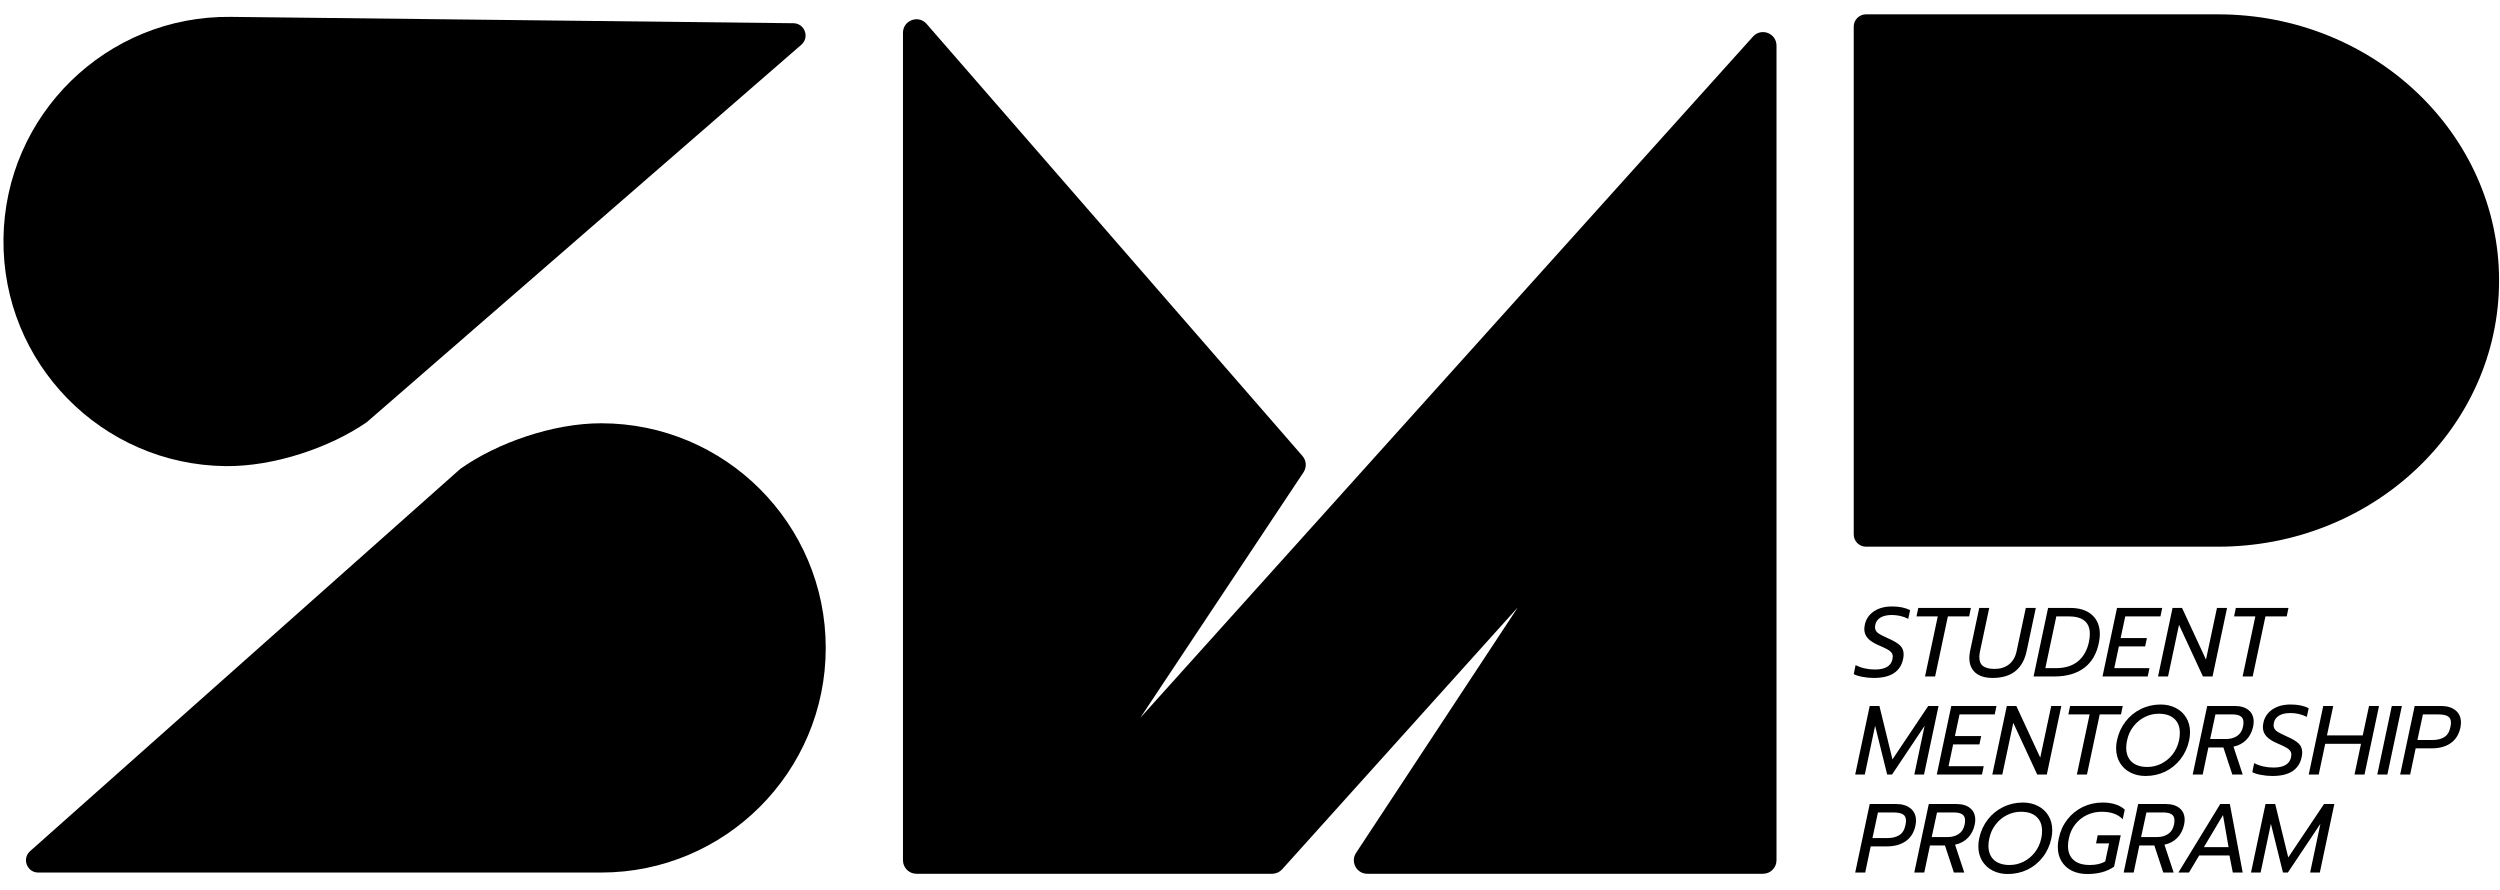 <svg width="1020" height="363" viewBox="0 0 1020 363" fill="none" xmlns="http://www.w3.org/2000/svg">
<path d="M336.902 264.347C336.902 314.965 295.868 355.999 245.25 355.999H15.608C11.01 355.999 8.849 350.315 12.287 347.261L187.846 191.265C202.784 180.7 225.562 172.695 245.25 172.695C295.868 172.695 336.902 213.729 336.902 264.347Z" fill="black"/>
<path d="M1.419 97.497C1.99 46.882 43.484 6.313 94.099 6.885L323.727 9.477C328.325 9.529 330.421 15.236 326.949 18.251L149.64 172.256C134.584 182.652 111.717 190.4 92.03 190.177C41.416 189.606 0.847 148.111 1.419 97.497Z" fill="black"/>
<path d="M368.913 13.368C368.913 8.744 374.65 6.597 377.685 10.086L531.025 186.369C532.502 188.068 532.663 190.544 531.416 192.419L461.006 298.325L715.595 15.258C718.66 11.85 724.312 14.018 724.312 18.602V350.999C724.312 353.76 722.074 355.999 719.312 355.999H557.87C553.889 355.999 551.505 351.573 553.695 348.248L623.341 242.531L522.743 354.343C521.795 355.397 520.444 355.999 519.026 355.999H373.913C371.151 355.999 368.913 353.76 368.913 350.999V13.368Z" fill="black" stroke="black"/>
<path d="M1019.62 114.45C1019.62 174.428 968.273 223.049 904.938 223.049H761.323C758.562 223.049 756.323 220.811 756.323 218.049V10.85C756.323 8.089 758.562 5.85 761.323 5.85H904.938C968.273 5.85 1019.62 54.472 1019.62 114.45Z" fill="black"/>
<path d="M764.523 276.599C762.923 276.599 761.377 276.452 759.883 276.159C758.417 275.892 757.23 275.519 756.323 275.039L757.083 271.359C759.403 272.559 762.043 273.159 765.003 273.159C769.163 273.159 771.537 271.759 772.123 268.959C772.203 268.559 772.243 268.212 772.243 267.919C772.243 267.226 772.043 266.639 771.643 266.159C771.243 265.679 770.67 265.252 769.923 264.879C769.203 264.479 768.07 263.946 766.523 263.279C764.55 262.452 763.07 261.506 762.083 260.439C761.123 259.372 760.643 258.119 760.643 256.679C760.643 256.172 760.71 255.586 760.843 254.919C761.297 252.652 762.51 250.839 764.483 249.479C766.457 248.119 768.937 247.439 771.923 247.439C773.443 247.439 774.79 247.559 775.963 247.799C777.163 248.039 778.283 248.426 779.323 248.959L778.563 252.479C776.483 251.439 774.257 250.919 771.883 250.919C769.963 250.919 768.417 251.266 767.243 251.959C766.097 252.652 765.39 253.639 765.123 254.919C765.043 255.266 765.003 255.586 765.003 255.879C765.003 256.839 765.39 257.626 766.163 258.239C766.963 258.826 768.377 259.572 770.403 260.479C772.617 261.439 774.217 262.386 775.203 263.319C776.19 264.252 776.683 265.479 776.683 266.999C776.683 267.586 776.603 268.239 776.443 268.959C775.937 271.412 774.697 273.306 772.723 274.639C770.75 275.946 768.017 276.599 764.523 276.599ZM790.61 251.479H781.93L782.65 248.039H804.13L803.41 251.479H794.73L789.53 275.999H785.41L790.61 251.479ZM813.006 276.599C809.94 276.599 807.58 275.879 805.926 274.439C804.3 272.972 803.486 270.959 803.486 268.399C803.486 267.572 803.593 266.626 803.806 265.559L807.526 248.039H811.606L807.846 265.719C807.66 266.546 807.566 267.346 807.566 268.119C807.566 269.772 808.073 270.986 809.086 271.759C810.126 272.532 811.7 272.919 813.806 272.919C816.1 272.919 818.033 272.319 819.606 271.119C821.206 269.892 822.26 268.092 822.766 265.719L826.526 248.039H830.606L826.886 265.559C825.34 272.919 820.713 276.599 813.006 276.599ZM835.617 248.039H844.617C848.484 248.039 851.47 248.999 853.577 250.919C855.684 252.839 856.737 255.439 856.737 258.719C856.737 259.679 856.63 260.732 856.417 261.879C855.537 266.572 853.523 270.106 850.377 272.479C847.257 274.826 843.177 275.999 838.137 275.999H829.697L835.617 248.039ZM838.817 272.599C842.55 272.599 845.537 271.679 847.777 269.839C850.044 267.999 851.55 265.346 852.297 261.879C852.537 260.706 852.657 259.626 852.657 258.639C852.657 253.866 849.75 251.479 843.937 251.479H838.977L834.497 272.599H838.817ZM863.742 248.039H882.182L881.462 251.479H867.102L865.222 260.319H875.942L875.222 263.719H864.502L862.622 272.599H876.982L876.262 275.999H857.822L863.742 248.039ZM886.398 248.039H890.278L900.038 269.119L904.518 248.039H908.638L902.718 275.999H898.798L889.038 254.919L884.558 275.999H880.478L886.398 248.039ZM920.18 251.479H911.5L912.22 248.039H933.7L932.98 251.479H924.3L919.1 275.999H914.98L920.18 251.479ZM762.843 288.039H766.803L772.123 309.839L786.723 288.039H790.923L785.003 315.999H781.043L785.243 296.119L771.963 315.999H769.963L765.043 296.119L760.843 315.999H756.923L762.843 288.039ZM796.125 288.039H814.565L813.845 291.479H799.485L797.605 300.319H808.325L807.605 303.719H796.885L795.005 312.599H809.365L808.645 315.999H790.205L796.125 288.039ZM818.781 288.039H822.661L832.421 309.119L836.901 288.039H841.021L835.101 315.999H831.181L821.421 294.919L816.941 315.999H812.861L818.781 288.039ZM852.563 291.479H843.883L844.603 288.039H866.083L865.363 291.479H856.683L851.483 315.999H847.363L852.563 291.479ZM875.332 316.599C873.092 316.599 871.052 316.132 869.212 315.199C867.398 314.266 865.972 312.946 864.932 311.239C863.892 309.506 863.372 307.519 863.372 305.279C863.372 304.239 863.492 303.159 863.732 302.039C864.345 299.159 865.505 296.612 867.212 294.399C868.918 292.186 871.012 290.479 873.492 289.279C875.972 288.052 878.652 287.439 881.532 287.439C883.825 287.439 885.879 287.906 887.692 288.839C889.532 289.772 890.959 291.092 891.972 292.799C893.012 294.506 893.532 296.492 893.532 298.759C893.532 299.772 893.412 300.866 893.172 302.039C892.559 304.919 891.399 307.466 889.692 309.679C888.012 311.866 885.932 313.572 883.452 314.799C880.972 315.999 878.265 316.599 875.332 316.599ZM876.132 312.919C878.105 312.919 879.985 312.479 881.772 311.599C883.585 310.692 885.132 309.426 886.412 307.799C887.692 306.146 888.572 304.226 889.052 302.039C889.265 301.079 889.372 300.066 889.372 298.999C889.372 296.546 888.625 294.639 887.132 293.279C885.665 291.892 883.532 291.199 880.732 291.199C878.732 291.199 876.839 291.652 875.052 292.559C873.265 293.439 871.732 294.706 870.452 296.359C869.172 297.986 868.305 299.879 867.852 302.039C867.612 303.106 867.492 304.106 867.492 305.039C867.492 307.519 868.238 309.452 869.732 310.839C871.252 312.226 873.385 312.919 876.132 312.919ZM900.539 288.039H911.779C914.205 288.039 916.099 288.612 917.459 289.759C918.819 290.879 919.499 292.439 919.499 294.439C919.499 295.106 919.419 295.799 919.259 296.519C918.805 298.626 917.899 300.386 916.539 301.799C915.205 303.212 913.445 304.159 911.259 304.639L915.019 315.999H910.779L907.139 304.959H901.019L898.699 315.999H894.619L900.539 288.039ZM908.219 301.519C910.005 301.519 911.512 301.106 912.739 300.279C913.992 299.426 914.792 298.172 915.139 296.519C915.272 295.959 915.339 295.372 915.339 294.759C915.339 293.559 914.952 292.719 914.179 292.239C913.432 291.732 912.272 291.479 910.699 291.479H903.899L901.739 301.519H908.219ZM927.141 316.599C925.541 316.599 923.994 316.452 922.501 316.159C921.034 315.892 919.847 315.519 918.941 315.039L919.701 311.359C922.021 312.559 924.661 313.159 927.621 313.159C931.781 313.159 934.154 311.759 934.741 308.959C934.821 308.559 934.861 308.212 934.861 307.919C934.861 307.226 934.661 306.639 934.261 306.159C933.861 305.679 933.287 305.252 932.541 304.879C931.821 304.479 930.687 303.946 929.141 303.279C927.167 302.452 925.687 301.506 924.701 300.439C923.741 299.372 923.261 298.119 923.261 296.679C923.261 296.172 923.327 295.586 923.461 294.919C923.914 292.652 925.127 290.839 927.101 289.479C929.074 288.119 931.554 287.439 934.541 287.439C936.061 287.439 937.407 287.559 938.581 287.799C939.781 288.039 940.901 288.426 941.941 288.959L941.181 292.479C939.101 291.439 936.874 290.919 934.501 290.919C932.581 290.919 931.034 291.266 929.861 291.959C928.714 292.652 928.007 293.639 927.741 294.919C927.661 295.266 927.621 295.586 927.621 295.879C927.621 296.839 928.007 297.626 928.781 298.239C929.581 298.826 930.994 299.572 933.021 300.479C935.234 301.439 936.834 302.386 937.821 303.319C938.807 304.252 939.301 305.479 939.301 306.999C939.301 307.586 939.221 308.239 939.061 308.959C938.554 311.412 937.314 313.306 935.341 314.639C933.367 315.946 930.634 316.599 927.141 316.599ZM947.882 288.039H951.962L949.402 300.039H964.002L966.562 288.039H970.642L964.722 315.999H960.642L963.282 303.479H948.682L946.042 315.999H941.962L947.882 288.039ZM975.851 288.039H979.971L974.051 315.999H969.931L975.851 288.039ZM985.187 288.039H995.947C998.427 288.039 1000.4 288.639 1001.87 289.839C1003.33 291.039 1004.07 292.692 1004.07 294.799C1004.07 295.332 1004 295.972 1003.87 296.719C1003.31 299.546 1002 301.692 999.947 303.159C997.894 304.599 995.334 305.319 992.267 305.319H985.587L983.347 315.999H979.267L985.187 288.039ZM992.547 301.919C994.414 301.919 995.974 301.532 997.227 300.759C998.507 299.986 999.347 298.639 999.747 296.719C999.907 295.999 999.987 295.372 999.987 294.839C999.987 293.586 999.56 292.719 998.707 292.239C997.88 291.732 996.574 291.479 994.787 291.479H988.547L986.307 301.919H992.547ZM762.843 328.039H773.603C776.083 328.039 778.057 328.639 779.523 329.839C780.99 331.039 781.723 332.692 781.723 334.799C781.723 335.332 781.657 335.972 781.523 336.719C780.963 339.546 779.657 341.692 777.603 343.159C775.55 344.599 772.99 345.319 769.923 345.319H763.243L761.003 355.999H756.923L762.843 328.039ZM770.203 341.919C772.07 341.919 773.63 341.532 774.883 340.759C776.163 339.986 777.003 338.639 777.403 336.719C777.563 335.999 777.643 335.372 777.643 334.839C777.643 333.586 777.217 332.719 776.363 332.239C775.537 331.732 774.23 331.479 772.443 331.479H766.203L763.963 341.919H770.203ZM786.945 328.039H798.185C800.612 328.039 802.505 328.612 803.865 329.759C805.225 330.879 805.905 332.439 805.905 334.439C805.905 335.106 805.825 335.799 805.665 336.519C805.212 338.626 804.305 340.386 802.945 341.799C801.612 343.212 799.852 344.159 797.665 344.639L801.425 355.999H797.185L793.545 344.959H787.425L785.105 355.999H781.025L786.945 328.039ZM794.625 341.519C796.412 341.519 797.918 341.106 799.145 340.279C800.398 339.426 801.198 338.172 801.545 336.519C801.678 335.959 801.745 335.372 801.745 334.759C801.745 333.559 801.358 332.719 800.585 332.239C799.838 331.732 798.678 331.479 797.105 331.479H790.305L788.145 341.519H794.625ZM819.121 356.599C816.881 356.599 814.841 356.132 813.001 355.199C811.188 354.266 809.761 352.946 808.721 351.239C807.681 349.506 807.161 347.519 807.161 345.279C807.161 344.239 807.281 343.159 807.521 342.039C808.134 339.159 809.294 336.612 811.001 334.399C812.708 332.186 814.801 330.479 817.281 329.279C819.761 328.052 822.441 327.439 825.321 327.439C827.614 327.439 829.668 327.906 831.481 328.839C833.321 329.772 834.748 331.092 835.761 332.799C836.801 334.506 837.321 336.492 837.321 338.759C837.321 339.772 837.201 340.866 836.961 342.039C836.348 344.919 835.188 347.466 833.481 349.679C831.801 351.866 829.721 353.572 827.241 354.799C824.761 355.999 822.054 356.599 819.121 356.599ZM819.921 352.919C821.894 352.919 823.774 352.479 825.561 351.599C827.374 350.692 828.921 349.426 830.201 347.799C831.481 346.146 832.361 344.226 832.841 342.039C833.054 341.079 833.161 340.066 833.161 338.999C833.161 336.546 832.414 334.639 830.921 333.279C829.454 331.892 827.321 331.199 824.521 331.199C822.521 331.199 820.628 331.652 818.841 332.559C817.054 333.439 815.521 334.706 814.241 336.359C812.961 337.986 812.094 339.879 811.641 342.039C811.401 343.106 811.281 344.106 811.281 345.039C811.281 347.519 812.028 349.452 813.521 350.839C815.041 352.226 817.174 352.919 819.921 352.919ZM851.662 356.599C849.288 356.599 847.182 356.159 845.342 355.279C843.528 354.372 842.115 353.079 841.102 351.399C840.088 349.719 839.582 347.759 839.582 345.519C839.582 344.372 839.715 343.212 839.982 342.039C840.595 339.132 841.755 336.572 843.462 334.359C845.195 332.146 847.302 330.439 849.782 329.239C852.288 328.039 854.982 327.439 857.862 327.439C859.835 327.439 861.555 327.679 863.022 328.159C864.515 328.612 865.809 329.332 866.902 330.319L866.062 334.239C865.048 333.199 863.849 332.439 862.462 331.959C861.102 331.452 859.422 331.199 857.422 331.199C855.315 331.199 853.328 331.639 851.462 332.519C849.595 333.399 848.008 334.666 846.702 336.319C845.422 337.946 844.555 339.852 844.102 342.039C843.862 343.159 843.742 344.199 843.742 345.159C843.742 347.612 844.502 349.519 846.022 350.879C847.542 352.239 849.755 352.919 852.662 352.919C853.888 352.919 855.048 352.799 856.142 352.559C857.235 352.292 858.168 351.919 858.942 351.439L860.502 344.119H855.182L855.862 340.799H865.262L862.542 353.599C859.715 355.599 856.088 356.599 851.662 356.599ZM872.375 328.039H883.615C886.041 328.039 887.935 328.612 889.295 329.759C890.655 330.879 891.335 332.439 891.335 334.439C891.335 335.106 891.255 335.799 891.095 336.519C890.641 338.626 889.735 340.386 888.375 341.799C887.041 343.212 885.281 344.159 883.095 344.639L886.855 355.999H882.615L878.975 344.959H872.855L870.535 355.999H866.455L872.375 328.039ZM880.055 341.519C881.841 341.519 883.348 341.106 884.575 340.279C885.828 339.426 886.628 338.172 886.975 336.519C887.108 335.959 887.175 335.372 887.175 334.759C887.175 333.559 886.788 332.719 886.015 332.239C885.268 331.732 884.108 331.479 882.535 331.479H875.735L873.575 341.519H880.055ZM905.86 328.039H909.78L915.02 355.999H910.98L909.62 349.039H897.26L893.1 355.999H888.78L905.86 328.039ZM909.26 345.639L906.98 332.559L899.18 345.639H909.26ZM924.328 328.039H928.288L933.608 349.839L948.208 328.039H952.408L946.488 355.999H942.528L946.728 336.119L933.448 355.999H931.448L926.528 336.119L922.328 355.999H918.408L924.328 328.039Z" fill="black"/>
</svg>
